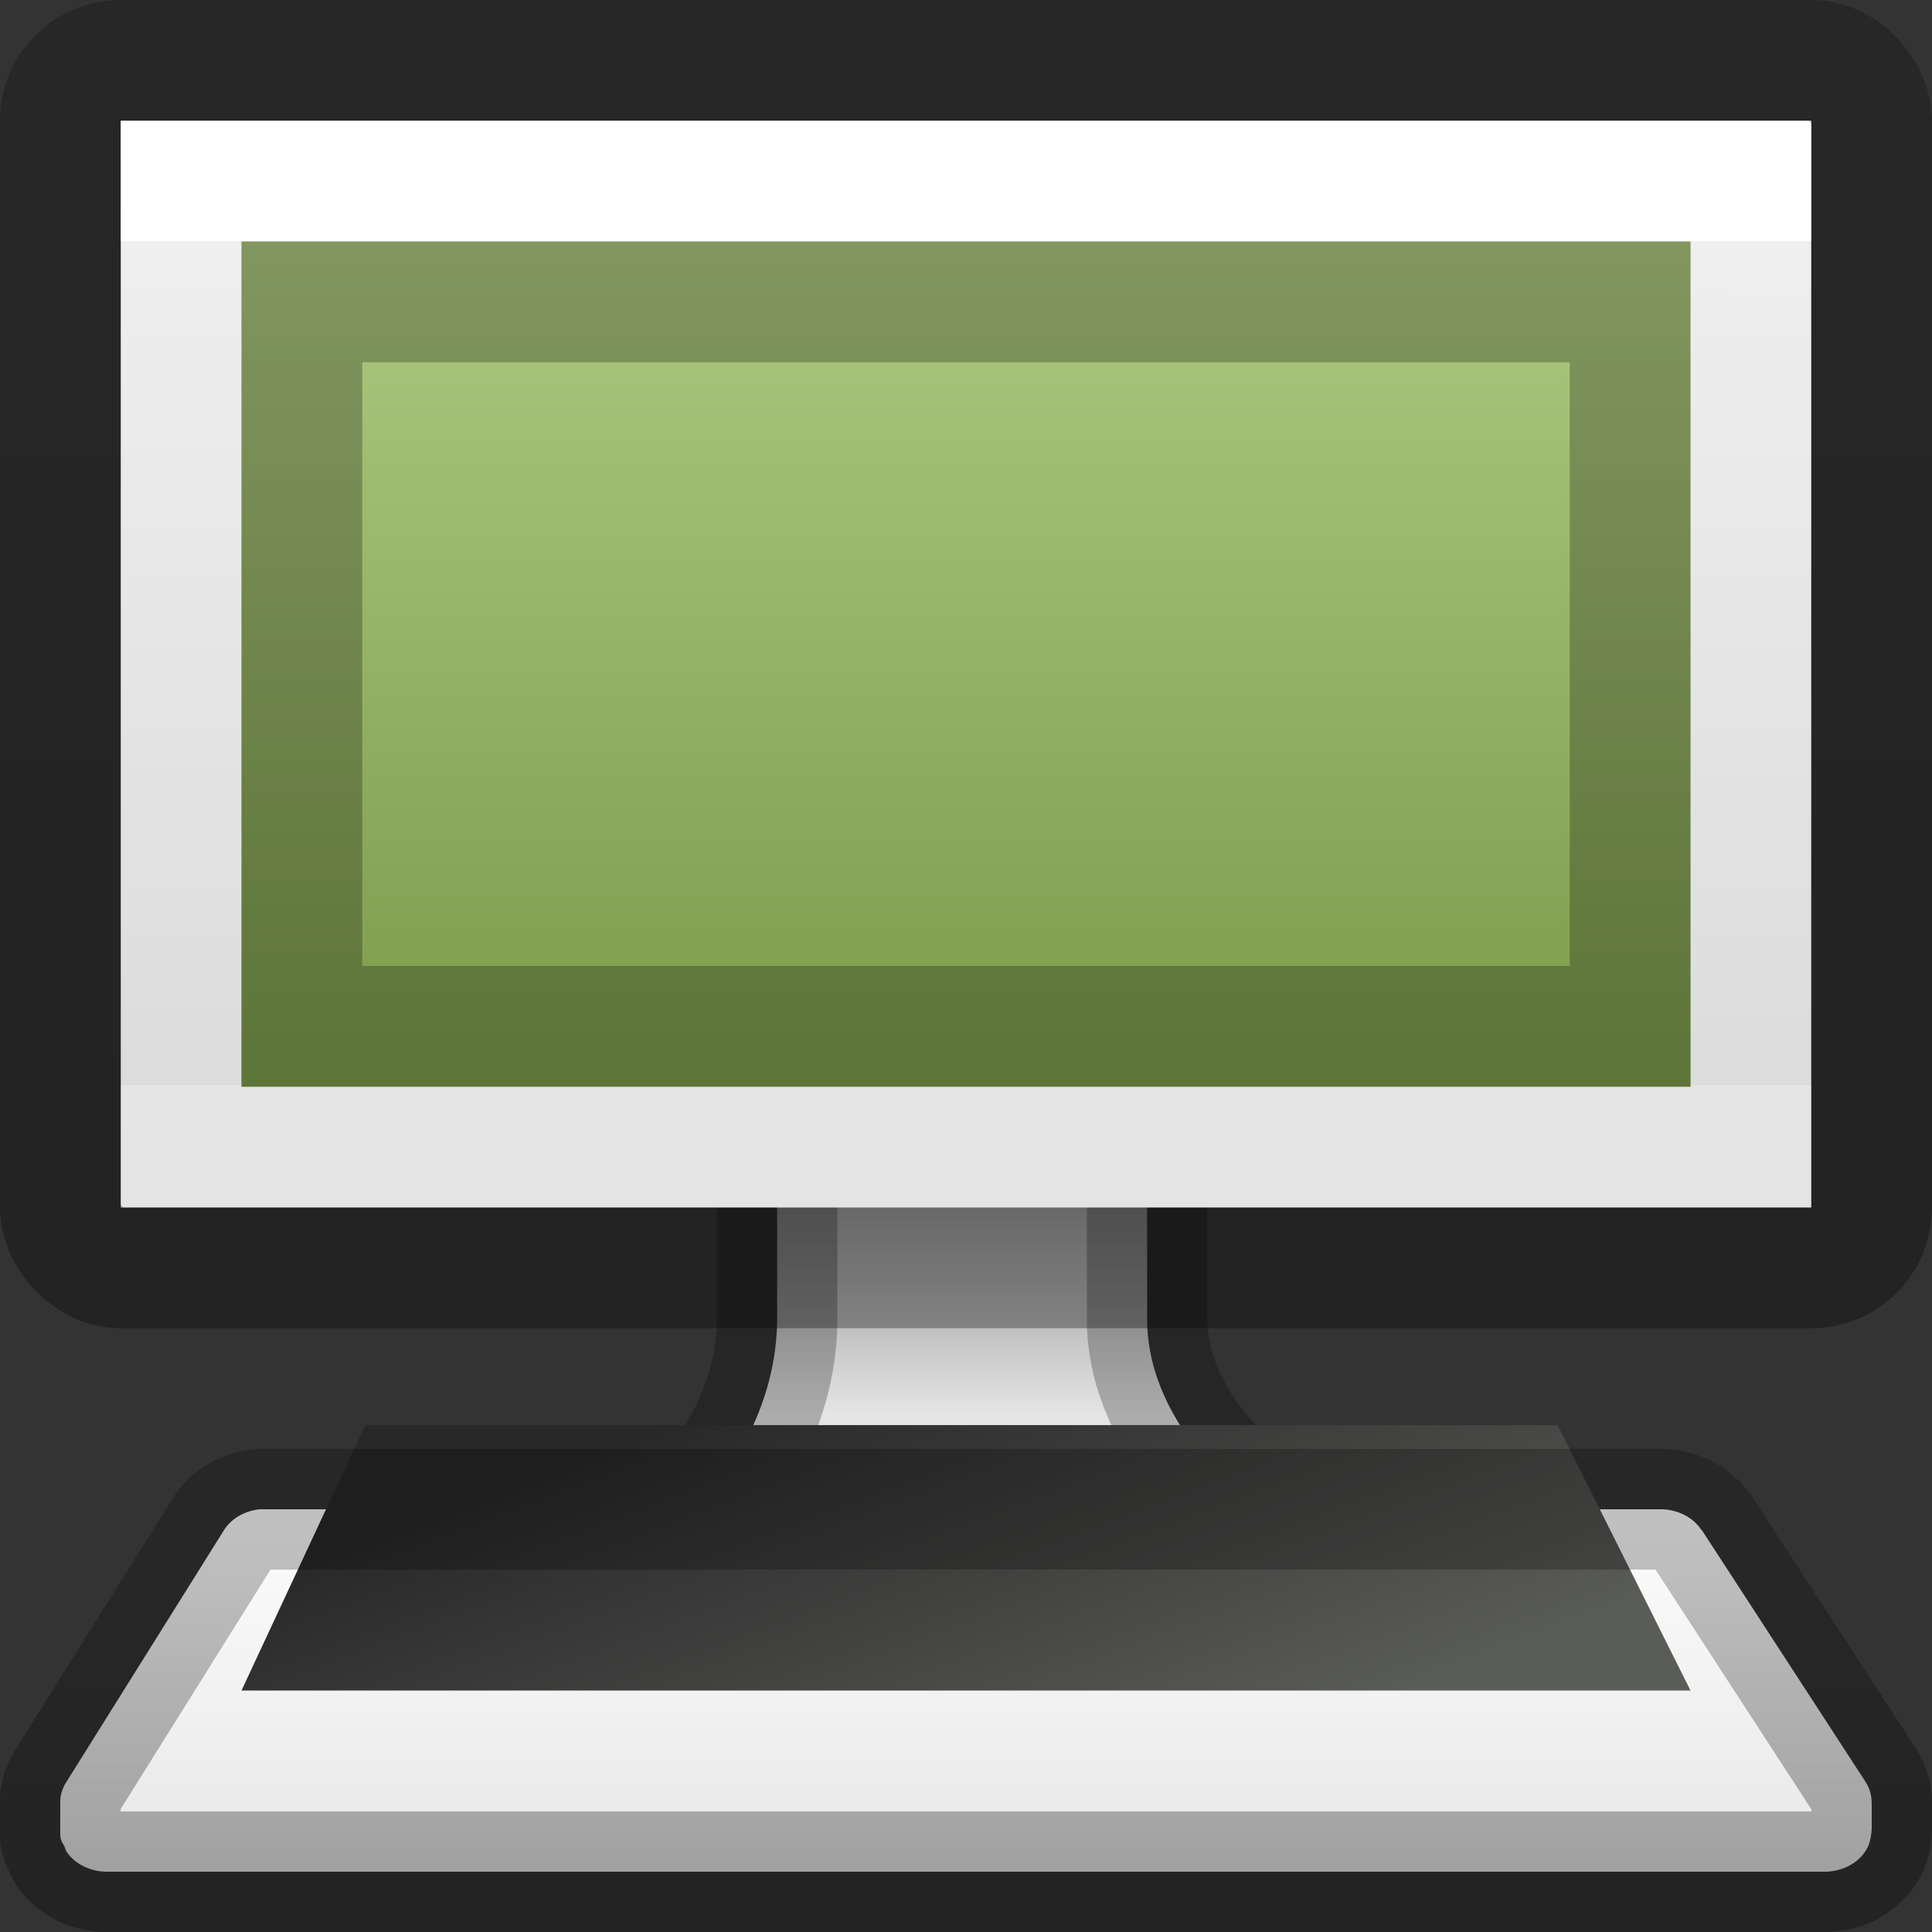 <?xml version="1.0" encoding="UTF-8" standalone="no"?>
<svg
   xmlns:dc="http://purl.org/dc/elements/1.1/"
   xmlns:cc="http://creativecommons.org/ns#"
   xmlns:rdf="http://www.w3.org/1999/02/22-rdf-syntax-ns#"
   xmlns:svg="http://www.w3.org/2000/svg"
   xmlns="http://www.w3.org/2000/svg"
   xmlns:xlink="http://www.w3.org/1999/xlink"
   version="1.1"
   width="16"
   height="16"
   id="svg7324">
  <rect width="100%" height="100%" fill="#333333" stroke="none"/>
  <defs
     id="defs7326">
    <linearGradient
       x1="321.58"
       y1="86.05"
       gradientTransform="matrix(.41 0 0 .513 -122.96 -34.968)"
       x2="321.58"
       gradientUnits="userSpaceOnUse"
       y2="96.245"
       id="linearGradient3028">
      <stop
         offset="0"
         style="stop-color:#787878"
         id="stop3271" />
      <stop
         offset=".344"
         style="stop-color:#bebebe"
         id="stop3273" />
      <stop
         offset=".373"
         style="stop-color:#c8c8c8"
         id="stop3275" />
      <stop
         offset=".49"
         style="stop-color:#e6e6e6"
         id="stop3277" />
      <stop
         offset="1"
         style="stop-color:#8c8c8c"
         id="stop3279" />
    </linearGradient>
    <linearGradient
       x1="316.86"
       y1="85.62"
       gradientTransform="matrix(.405 0 0 0.5 -121.02 -31.698)"
       x2="319.39"
       gradientUnits="userSpaceOnUse"
       y2="93.916"
       id="linearGradient5719">
      <stop
         offset="0"
         style="stop-color:#282828"
         id="stop4576" />
      <stop
         offset="1"
         style="stop-color:#5a5c58"
         id="stop4578" />
    </linearGradient>
    <linearGradient
       x1="145.44"
       y1="372.67"
       gradientTransform="matrix(.092 0 0 .079 -6.316 -17.282)"
       x2="145.44"
       gradientUnits="userSpaceOnUse"
       y2="416.83"
       id="linearGradient2893">
      <stop
         offset="0"
         style="stop-color:#fff"
         id="stop7257" />
      <stop
         offset="1"
         style="stop-color:#e6e6e6"
         id="stop7259" />
    </linearGradient>
    <linearGradient
       id="linearGradient3024"
       y2="31.983"
       gradientUnits="userSpaceOnUse"
       x2="20.104"
       gradientTransform="matrix(0.327,0,0,0.31,-0.176,-0.06)"
       y1="-0"
       x1="20.147">
      <stop
         id="stop6546-3"
         style="stop-color:#f0f0f0"
         offset="0" />
      <stop
         id="stop6548-5"
         style="stop-color:#d2d2d2"
         offset="1" />
    </linearGradient>
    <linearGradient
       id="linearGradient4402">
      <stop
         style="stop-color:#000000;stop-opacity:0.239"
         offset="0"
         id="stop4404" />
      <stop
         style="stop-color:#000000;stop-opacity:0.318"
         offset="1"
         id="stop4406" />
    </linearGradient>
    <linearGradient
       id="linearGradient4691">
      <stop
         offset="0"
         style="stop-color:#ffffff;stop-opacity:1"
         id="stop4693" />
      <stop
         offset="0"
         style="stop-color:#ffffff;stop-opacity:0.235"
         id="stop4695" />
      <stop
         offset="1"
         style="stop-color:#ffffff;stop-opacity:0.157"
         id="stop4697" />
      <stop
         offset="1"
         style="stop-color:#ffffff;stop-opacity:0.392"
         id="stop4699" />
    </linearGradient>
    <linearGradient
       gradientTransform="matrix(0.339,0,0,0.21,-0.126,0.451)"
       gradientUnits="userSpaceOnUse"
       xlink:href="#linearGradient4691"
       id="linearGradient3093-0"
       y2="40.637"
       x2="24"
       y1="7.363"
       x1="24" />
    <linearGradient
       gradientTransform="matrix(0.247,0,0,0.249,1.858,-2.107)"
       gradientUnits="userSpaceOnUse"
       xlink:href="#radialGradient2444-8"
       id="linearGradient12481-7"
       y2="57.823"
       x2="35.793"
       y1="16.345"
       x1="35.793" />
    <radialGradient
       r="23.097"
       gradientTransform="matrix(1.565,-9.5143e-8,6.1772e-8,1.016,-59.149,8.146)"
       cx="63.969"
       cy="14.113"
       gradientUnits="userSpaceOnUse"
       id="radialGradient2444-8">
      <stop
         offset="0"
         style="stop-color:#ADC980"
         id="stop3618-4" />
      <stop
         offset="0.523"
         style="stop-color:#87A556"
         id="stop3270-5" />
      <stop
         offset="1"
         style="stop-color:#688933"
         id="stop3620-0" />
    </radialGradient>
    <linearGradient
       gradientTransform="matrix(0.319,0,0,0.323,0.34,0.339)"
       xlink:href="#linearGradient4402"
       id="linearGradient4408"
       x1="26.535"
       y1="0.683"
       x2="26.535"
       y2="31.46"
       gradientUnits="userSpaceOnUse" />
    <linearGradient
       xlink:href="#linearGradient4402"
       id="linearGradient4355"
       gradientUnits="userSpaceOnUse"
       gradientTransform="matrix(0.319,0,0,0.323,0.34,0.339)"
       x1="28.668"
       y1="39.25"
       x2="28.668"
       y2="48.55" />
  </defs>
  <path
     d="m6.436 7.346v3.59c-0.009 0.924-0.652 1.539-0.652 1.539-0.308 0.045-0.261 0.229-0.261 0.513 0 0.284 0.007 0.513 0.261 0.513h4.619c0.254 0 0.162-0.229 0.162-0.513s0.146-0.468-0.162-0.513c0 0-0.894-0.614-0.903-1.539v-3.59h-3.064z"
     style="stroke-linejoin:round;stroke-width:0.998;stroke-dashoffset:0.5;stroke:none;stroke-linecap:round;enable-background:new;fill:url(#linearGradient3028)"
     id="path4675" />
  <path
     d="m 6.436,7.346 0,3.59 c -0.009,0.924 -0.652,1.539 -0.652,1.539 -0.308,0.045 -0.261,0.229 -0.261,0.513 0,0.284 0.007,0.513 0.261,0.513 l 4.619,0 c 0.254,0 0.162,-0.229 0.162,-0.513 0,-0.284 0.146,-0.468 -0.162,-0.513 0,0 -0.894,-0.614 -0.903,-1.539 l 0,-3.59 -3.064,0 z"
     style="fill:none;stroke:#000000;stroke-width:0.998;stroke-linecap:round;stroke-linejoin:round;stroke-dashoffset:0.5;enable-background:new;color:#000000;clip-rule:nonzero;display:inline;overflow:visible;visibility:visible;opacity:0.25;isolation:auto;mix-blend-mode:normal;color-interpolation:sRGB;color-interpolation-filters:linearRGB;solid-color:#000000;solid-opacity:1;fill-opacity:1;fill-rule:nonzero;stroke-miterlimit:4;stroke-dasharray:none;stroke-opacity:1;marker:none;filter-blend-mode:normal;filter-gaussianBlur-deviation:0;color-rendering:auto;image-rendering:auto;shape-rendering:auto;text-rendering:auto"
     id="path4675-2" />
  <path
     d="m2.156 12.499c-0.129 0.011-0.242 0.077-0.303 0.176l-1.308 2.09c-0.031 0.05-0.047 0.107-0.046 0.163-0-0.006-0-0.004 0 0.005v0.233 0.025c-0 0.034 0.012 0.068 0.034 0.097 0.007 0.017 0.007 0.03 0.02 0.05 0.07 0.101 0.197 0.163 0.335 0.163h14.22c0.138 0 0.267-0.062 0.338-0.166 0.03-0.044 0.04-0.085 0.046-0.116 0.01-0.054 0.009-0.092 0.009-0.092 0-0.002 0-0.003 0-0.005v-0.166c0-0.047-0.001-0.12-0.049-0.196l-1.359-2.09c-0.001-0-0.002-0-0.003 0-0.07-0.107-0.201-0.172-0.343-0.171h-11.542c-0.003-0-0.006 0-0.009 0-0.01-0-0.018-0-0.029 0-0.004-0-0.008-0-0.011 0l0 0z"
     style="stroke-width:0.998;stroke-dashoffset:0.361;stroke:none;stroke-linecap:square;enable-background:new;fill:url(#linearGradient2893)"
     id="path3698" />
  <path
     d="m3.025 11.802-1.025 2.198h12l-1.1-2.198h-9.875z"
     style="enable-background:new;fill:url(#linearGradient5719);fill-rule:evenodd"
     id="path3704" />
  <path
     d="m 2.156,12.499 c -0.129,0.011 -0.242,0.077 -0.303,0.176 l -1.308,2.09 c -0.031,0.05 -0.047,0.107 -0.046,0.163 -1.148e-4,-0.006 -3.361e-4,-0.004 0,0.005 l 0,0.233 0,0.025 c -3.716e-4,0.034 0.012,0.068 0.034,0.097 0.007,0.017 0.007,0.03 0.02,0.05 0.07,0.101 0.197,0.163 0.335,0.163 l 14.22,0 c 0.138,2.73e-4 0.267,-0.062 0.338,-0.166 0.03,-0.044 0.04,-0.085 0.046,-0.116 0.01,-0.054 0.009,-0.092 0.009,-0.092 2.8e-5,-0.002 2.8e-5,-0.003 0,-0.005 l 0,-0.166 c 0,-0.047 -5.41e-4,-0.12 -0.049,-0.196 l -1.359,-2.09 c -9.53e-4,-7e-6 -0.002,-7e-6 -0.003,0 -0.07,-0.107 -0.201,-0.172 -0.343,-0.171 l -11.542,0 c -0.003,-1.31e-4 -0.006,7.3e-5 -0.009,0 -0.01,-2.38e-4 -0.018,-4.43e-4 -0.029,0 -0.004,-9.7e-5 -0.008,-9.7e-5 -0.011,0 l 1.9e-5,5e-6 z"
     style="fill:none;stroke:url(#linearGradient4355);stroke-width:1;stroke-linecap:round;stroke-dashoffset:0.5;enable-background:accumulate;color:#000000;clip-rule:nonzero;display:inline;overflow:visible;visibility:visible;opacity:1;isolation:auto;mix-blend-mode:normal;color-interpolation:sRGB;color-interpolation-filters:linearRGB;solid-color:#000000;solid-opacity:1;fill-opacity:1;fill-rule:nonzero;stroke-linejoin:round;stroke-miterlimit:4;stroke-dasharray:none;stroke-opacity:1;filter-blend-mode:normal;filter-gaussianBlur-deviation:0;color-rendering:auto;image-rendering:auto;shape-rendering:auto;text-rendering:auto"
     id="path3698-3" />
  <rect
     x="1"
     y="1"
     width="14"
     height="9"
     style="fill:url(#linearGradient3024);stroke:none;stroke-width:1;stroke-linecap:round;stroke-linejoin:round;stroke-dashoffset:0.5"
     id="rect2722-2" />
  <rect
     id="rect2722-7"
     style="color:#000000;clip-rule:nonzero;display:inline;overflow:visible;visibility:visible;opacity:1;isolation:auto;mix-blend-mode:normal;color-interpolation:sRGB;color-interpolation-filters:linearRGB;solid-color:#000000;solid-opacity:1;fill:none;fill-opacity:1;fill-rule:nonzero;stroke:url(#linearGradient3093-0);stroke-width:1;stroke-linecap:round;stroke-linejoin:miter;stroke-miterlimit:4;stroke-dasharray:none;stroke-dashoffset:0;stroke-opacity:1;color-rendering:auto;image-rendering:auto;shape-rendering:auto;text-rendering:auto;enable-background:accumulate"
     height="8"
     width="13"
     y="1.5"
     x="1.5" />
  <rect
     x="0.5"
     y="0.5"
     width="15"
     height="10"
     ry="0.5"
     rx="0.5"
     style="fill:none;stroke:url(#linearGradient4408);stroke-width:1;stroke-linecap:round;stroke-linejoin:round;stroke-dashoffset:0.5"
     id="rect2722-61" />
  <rect
     x="2"
     y="2"
     width="12"
     height="7"
     ry="0"
     rx="0"
     style="color:#000000;clip-rule:nonzero;display:inline;overflow:visible;visibility:visible;opacity:1;isolation:auto;mix-blend-mode:normal;color-interpolation:sRGB;color-interpolation-filters:linearRGB;solid-color:#000000;solid-opacity:1;fill:url(#linearGradient12481-7);fill-opacity:1;fill-rule:nonzero;stroke:none;stroke-width:1;stroke-linecap:butt;stroke-linejoin:miter;stroke-miterlimit:4;stroke-dasharray:none;stroke-dashoffset:0;stroke-opacity:1;marker:none;color-rendering:auto;image-rendering:auto;shape-rendering:auto;text-rendering:auto;enable-background:accumulate"
     id="rect2573-3" />
  <path
     id="path3942-6"
     d="M 2,2 2,9 14,9 14,2 Z M 3,3 13,3 13,8 3,8 Z"
     style="display:inline;opacity:0.25;fill:#000000;fill-opacity:1;stroke:none" />
</svg>
